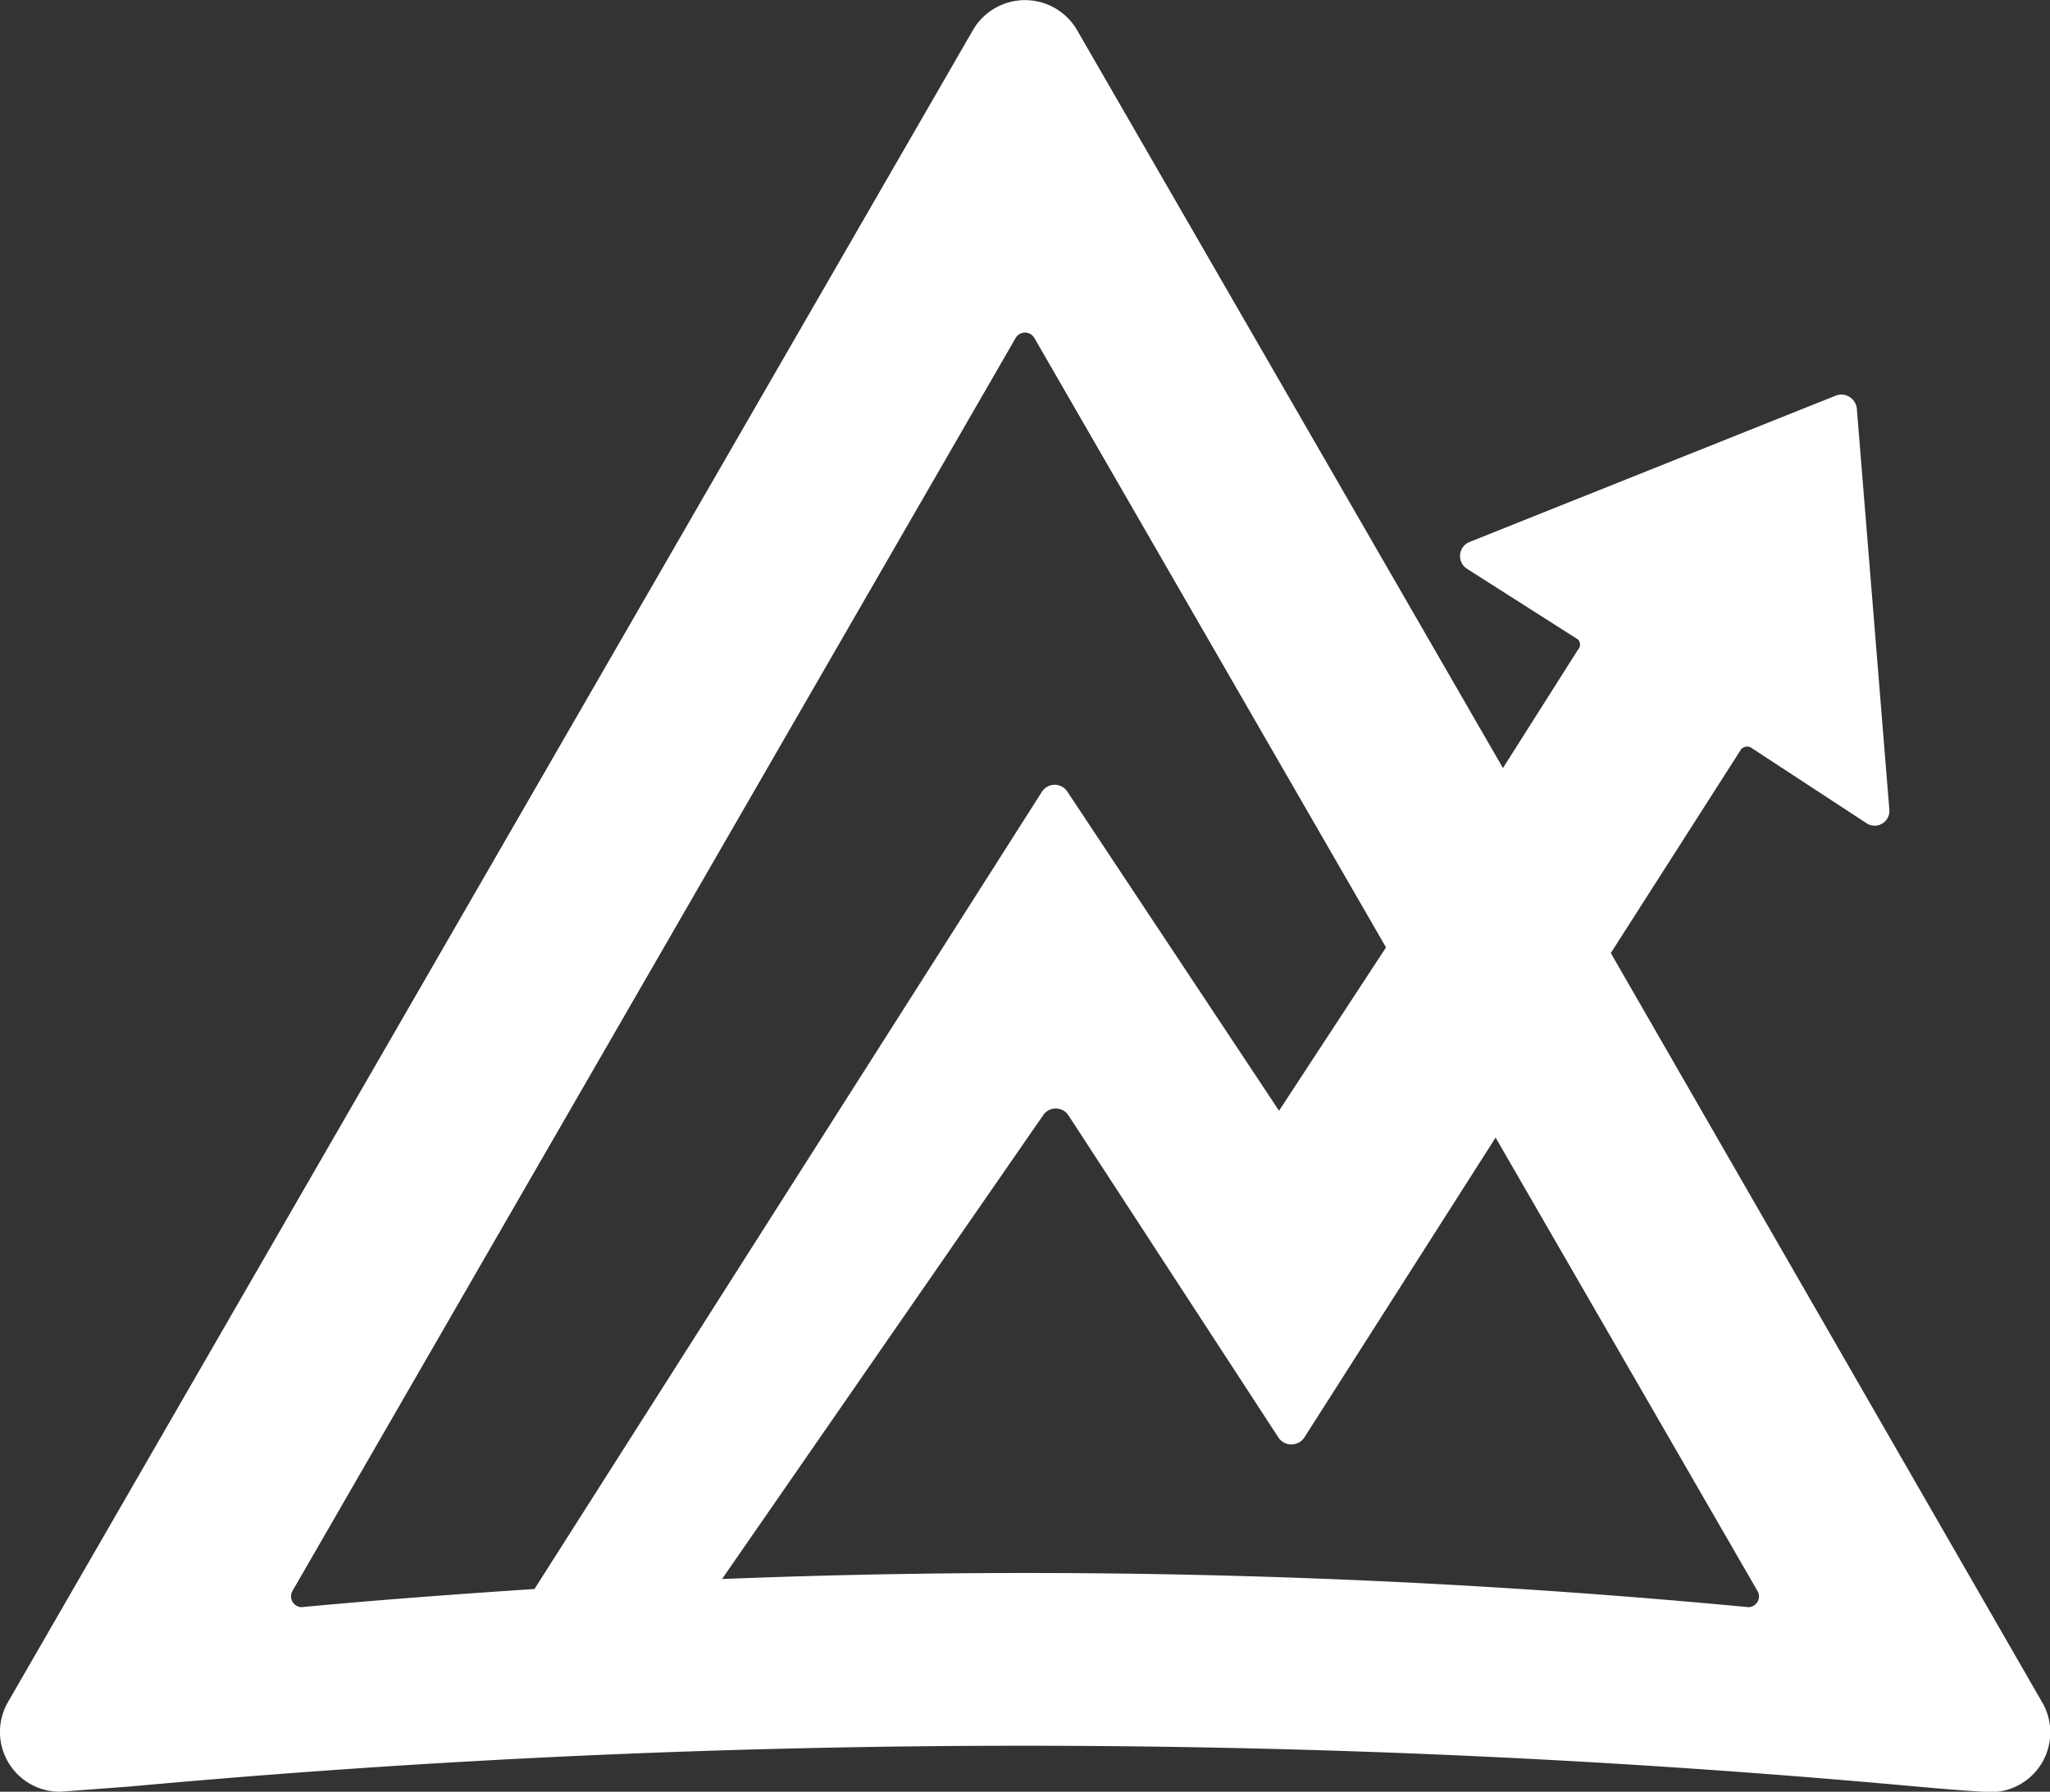<svg xmlns="http://www.w3.org/2000/svg" viewBox="0 0 47.33 41.36"><rect x="0" y="0" width="47.33" height="41.36" fill="#333333" stroke="none"/><defs><style>.cls-1{fill:#fff;}</style></defs><g id="Assets"><path class="cls-1" d="M47.14,39.28,37.19,22l3-4.69a.18.18,0,0,1,.24-.05L43.09,19a.34.34,0,0,0,.53-.32l-.75-9.25a.36.36,0,0,0-.48-.3l-8.46,3.38a.35.35,0,0,0-.06.62l2.56,1.63a.17.17,0,0,1,0,.24L34.7,17.73,24.87.7a1.39,1.39,0,0,0-2.41,0L.19,39.28a1.38,1.38,0,0,0,1.2,2.08L3,41.24a226.33,226.33,0,0,1,41.24,0c.57.05,1.15.1,1.72.13A1.38,1.38,0,0,0,47.14,39.28ZM6.75,36.73,23.45,7.8a.25.25,0,0,1,.43,0L32,21.87l-2.47,3.77-4.89-7.37a.35.35,0,0,0-.58,0L12.34,36.68c-1.79.12-3.59.25-5.38.42A.25.25,0,0,1,6.75,36.73Zm33.62.37h0a176.89,176.89,0,0,0-23.7-.65l7.41-10.7a.35.35,0,0,1,.59,0l4.85,7.44a.36.36,0,0,0,.59,0l4.42-6.93,6.06,10.49A.25.25,0,0,1,40.37,37.1Z"/></g></svg>